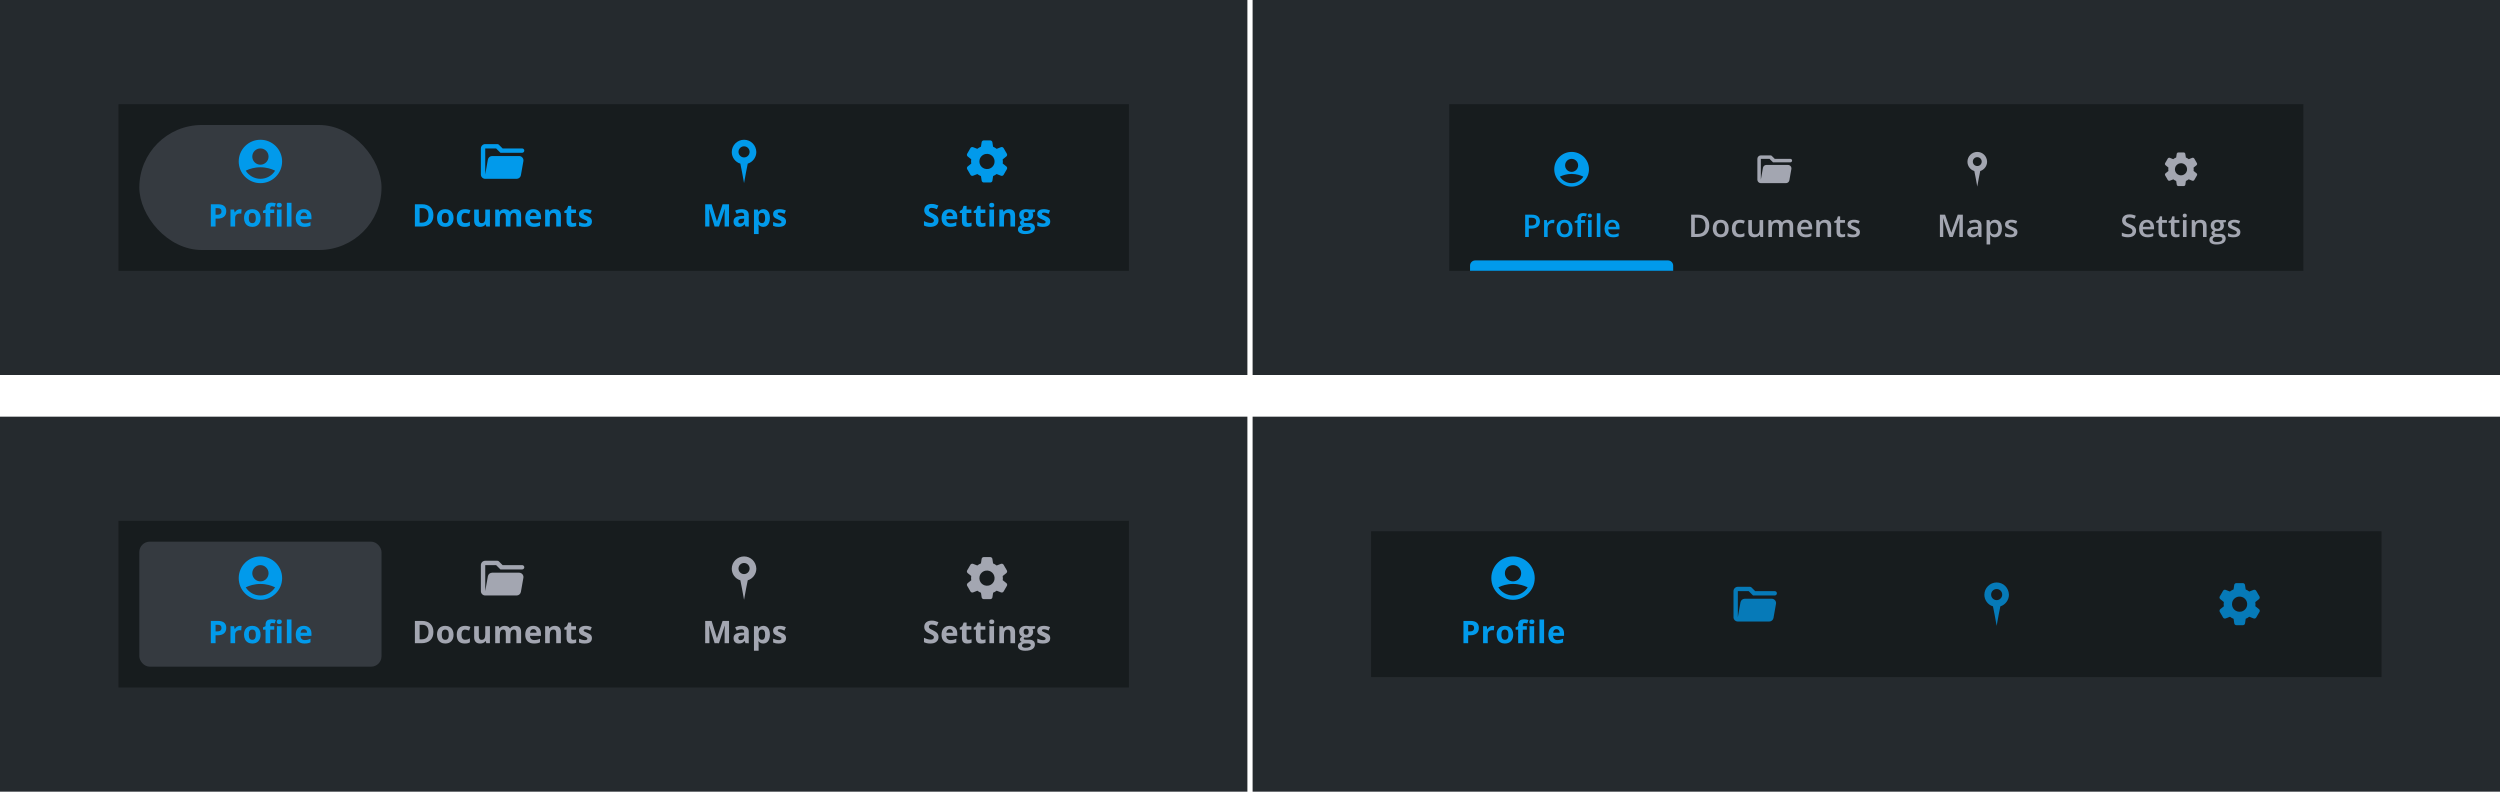 <svg fill="none" height="304" viewBox="0 0 960 304" width="960" xmlns="http://www.w3.org/2000/svg" xmlns:xlink="http://www.w3.org/1999/xlink"><clipPath id="a"><path d="m0 0h960v304h-960z"/></clipPath><clipPath id="b"><path d="m90 52h20v20h-20z"/></clipPath><clipPath id="c"><path d="m564.5 48h78v56h-78z"/></clipPath><clipPath id="d"><path d="m595.5 57h16v16h-16z"/></clipPath><clipPath id="e"><path d="m642.5 48h78v56h-78z"/></clipPath><clipPath id="f"><path d="m720.5 48h78v56h-78z"/></clipPath><clipPath id="g"><path d="m798.5 48h78v56h-78z"/></clipPath><clipPath id="h"><path d="m90 212h20v20h-20z"/></clipPath><clipPath id="i"><path d="m571 212h20v20h-20z"/></clipPath><g clip-path="url(#a)"><path d="m0 0h479v144h-479z" fill="#252a2e"/><path d="m0 0h388v64h-388z" fill="#171c1e" transform="translate(45.5 40)"/><rect fill="#353a40" height="48" rx="24" width="93" x="53.5" y="48"/><g clip-path="url(#b)"><path d="m100 53.666c-4.6 0-8.333 3.733-8.333 8.333s3.733 8.333 8.333 8.333c4.6 0 8.334-3.733 8.334-8.333s-3.734-8.333-8.334-8.333zm0 3.333c1.725 0 3.125 1.4 3.125 3.125s-1.4 3.125-3.125 3.125c-1.725 0-3.125-1.4-3.125-3.125s1.4-3.125 3.125-3.125zm0 11.667c-2.366 0-4.45-1.25-5.633-3.117.108-.058.225-.117.358-.175 1.017-.467 2.892-1.142 5.275-1.142 2.392 0 4.267.675 5.275 1.142.134.058.25.125.359.183-1.184 1.867-3.259 3.108-5.634 3.108z" fill="#019aeb"/></g><g fill="#019aeb"><path d="m82.779 82.465h.598c.558 0 .977-.109 1.254-.328.277-.223.416-.545.416-.967 0-.426-.117-.74-.352-.943-.231-.203-.594-.305-1.09-.305h-.826zm4.102-1.359c0 .922-.289 1.627-.867 2.115-.574.488-1.393.732-2.455.732h-.779v3.047h-1.816v-8.566h2.736c1.039 0 1.828.225 2.367.674.543.445.815 1.111.815 1.998zm5.283-.779c.242 0 .443.018.604.053l-.135 1.676c-.144-.039-.32-.059-.527-.059-.57 0-1.016.146-1.336.439-.316.293-.475.703-.475 1.23v3.334h-1.787v-6.551h1.353l.264 1.102h.088c.203-.367.477-.662.82-.885.348-.227.725-.34 1.131-.34zm3.367 3.387c0 .648.105 1.139.316 1.471.215.332.562.498 1.043.498.477 0 .818-.164 1.025-.492.211-.332.316-.824.316-1.477 0-.648-.105-1.135-.316-1.459-.211-.324-.557-.486-1.037-.486-.476 0-.82.162-1.031.486-.211.32-.316.807-.316 1.459zm4.529 0c0 1.066-.281 1.9-.844 2.502-.562.602-1.346.902-2.35.902-.629 0-1.184-.137-1.664-.41-.48-.277-.85-.674-1.107-1.189s-.387-1.117-.387-1.805c0-1.07.279-1.902.838-2.496.559-.594 1.344-.891 2.356-.891.629 0 1.184.137 1.664.41.48.274.85.666 1.107 1.178.258.512.387 1.111.387 1.799zm5.247-1.922h-1.546v5.209h-1.788v-5.209h-.984v-.861l.984-.48v-.48c0-.746.184-1.291.551-1.635.367-.344.955-.516 1.764-.516.617 0 1.166.092 1.646.275l-.457 1.312c-.359-.113-.691-.17-.996-.17-.254 0-.437.076-.551.229-.113.148-.169.34-.169.574v.41h1.546zm.95-3.035c0-.582.324-.873.972-.873.649 0 .973.291.973.873 0 .277-.082.494-.246.65-.16.152-.402.229-.727.229-.648 0-.972-.293-.972-.879zm1.863 8.244h-1.787v-6.551h1.787zm3.812 0h-1.787v-9.117h1.787zm4.744-5.402c-.379 0-.676.121-.891.363-.215.238-.338.578-.369 1.02h2.508c-.008-.441-.123-.781-.346-1.02-.223-.242-.523-.363-.902-.363zm.252 5.519c-1.055 0-1.879-.291-2.473-.873-.594-.582-.891-1.406-.891-2.473 0-1.098.274-1.945.821-2.543.551-.602 1.31-.902 2.279-.902.926 0 1.647.264 2.162.791.516.527.774 1.256.774 2.186v.867h-4.225c.02.508.17.904.451 1.19.281.285.676.428 1.184.428.394 0 .767-.041 1.119-.123.351-.082.719-.213 1.101-.393v1.383c-.312.156-.646.272-1.001.346-.356.078-.79.117-1.301.117z"/><path d="m190.5 57 1.667 1.667h8.333c.458 0 .833-.375.833-.833s-.375-.833-.833-.833h-7.5l-1.425-1.425c-.158-.158-.367-.242-.592-.242h-4.658c-.917 0-1.667.75-1.667 1.667v10c0 .917.75 1.667 1.667 1.667h12.058c.809 0 1.5-.583 1.642-1.375l.05-.292.908-5.125c.184-1.017-.608-1.958-1.641-1.958h-10.359c-.808 0-1.5.583-1.641 1.375l-1.009 5.708v-10z"/><path d="m166.425 82.635c0 1.41-.402 2.49-1.207 3.24-.8.75-1.959 1.125-3.474 1.125h-2.426v-8.566h2.689c1.399 0 2.485.369 3.258 1.107.774.738 1.16 1.77 1.16 3.094zm-1.886.047c0-1.84-.813-2.76-2.438-2.76h-.967v5.578h.78c1.75 0 2.625-.94 2.625-2.818zm5.095 1.031c0 .648.105 1.139.316 1.471.215.332.563.498 1.043.498.477 0 .819-.164 1.026-.492.211-.332.316-.824.316-1.477 0-.648-.105-1.135-.316-1.459s-.557-.486-1.037-.486c-.477 0-.821.162-1.032.486-.211.32-.316.807-.316 1.459zm4.529 0c0 1.066-.281 1.9-.843 2.502-.563.602-1.346.902-2.35.902-.629 0-1.184-.137-1.664-.41-.481-.277-.85-.674-1.108-1.189-.257-.516-.386-1.117-.386-1.805 0-1.07.279-1.902.838-2.496.558-.594 1.343-.891 2.355-.891.629 0 1.184.137 1.664.41.481.274.85.666 1.108 1.178.257.512.386 1.111.386 1.799zm4.287 3.404c-2.039 0-3.059-1.119-3.059-3.357 0-1.113.278-1.963.832-2.549.555-.59 1.35-.885 2.385-.885.758 0 1.438.148 2.039.445l-.527 1.383c-.281-.113-.543-.205-.785-.275-.242-.074-.485-.111-.727-.111-.929 0-1.394.66-1.394 1.98 0 1.281.465 1.922 1.394 1.922.344 0 .662-.045.955-.135.293-.094.586-.238.879-.434v1.529c-.289.184-.582.31-.879.381-.293.07-.664.105-1.113.105zm8.306-.117-.24-.838h-.094c-.191.305-.463.541-.814.709-.352.164-.752.246-1.201.246-.77 0-1.35-.205-1.741-.615-.39-.414-.586-1.008-.586-1.781v-4.271h1.788v3.826c0 .473.084.828.252 1.066.168.234.435.352.802.352.5 0 .862-.166 1.084-.498.223-.336.334-.891.334-1.664v-3.082h1.787v6.551zm9.262 0h-1.788v-3.826c0-.473-.08-.826-.24-1.06-.156-.238-.404-.357-.744-.357-.457 0-.789.168-.996.504-.207.336-.311.889-.311 1.658v3.082h-1.787v-6.551h1.366l.24.838h.099c.176-.301.43-.535.762-.703.332-.172.713-.258 1.143-.258.98 0 1.644.32 1.992.961h.158c.176-.305.434-.541.774-.709.343-.168.73-.252 1.16-.252.742 0 1.302.191 1.681.574.383.379.575.988.575 1.828v4.271h-1.793v-3.826c0-.473-.08-.826-.241-1.06-.156-.238-.404-.357-.744-.357-.437 0-.765.156-.984.469-.215.312-.322.809-.322 1.488zm8.786-5.402c-.379 0-.675.121-.89.363-.215.238-.338.578-.369 1.02h2.507c-.007-.441-.123-.781-.345-1.02-.223-.242-.524-.363-.903-.363zm.252 5.519c-1.054 0-1.879-.291-2.472-.873-.594-.582-.891-1.406-.891-2.473 0-1.098.273-1.945.82-2.543.551-.602 1.311-.902 2.28-.902.925 0 1.646.264 2.162.791.515.527.773 1.256.773 2.186v.867h-4.224c.019.508.169.904.451 1.19.281.285.675.428 1.183.428.395 0 .768-.041 1.119-.123.352-.082.719-.213 1.102-.393v1.383c-.313.156-.646.272-1.002.346-.355.078-.789.117-1.301.117zm10.322-.117h-1.787v-3.826c0-.473-.084-.826-.252-1.06-.168-.238-.435-.357-.803-.357-.5 0-.861.168-1.084.504-.222.332-.334.885-.334 1.658v3.082h-1.787v-6.551h1.365l.241.838h.099c.2-.316.473-.555.821-.715.351-.164.75-.246 1.195-.246.762 0 1.34.207 1.734.621.395.41.592 1.004.592 1.781zm4.75-1.307c.312 0 .687-.068 1.125-.205v1.33c-.446.199-.992.299-1.641.299-.715 0-1.236-.18-1.564-.539-.325-.363-.487-.906-.487-1.629v-3.158h-.855v-.756l.984-.598.516-1.383h1.142v1.395h1.834v1.342h-1.834v3.158c0 .254.071.441.211.562.145.121.334.182.569.182zm7.175-.639c0 .672-.234 1.184-.703 1.535-.465.352-1.162.527-2.092.527-.476 0-.883-.033-1.219-.1-.335-.062-.65-.156-.943-.281v-1.476c.332.156.705.287 1.119.393.418.105.785.158 1.102.158.648 0 .972-.188.972-.562 0-.141-.043-.254-.128-.34-.086-.09-.235-.189-.446-.299-.211-.113-.492-.244-.844-.393-.503-.211-.875-.406-1.113-.586-.234-.18-.406-.385-.515-.615-.106-.234-.159-.521-.159-.861 0-.582.225-1.031.674-1.348.453-.32 1.094-.48 1.922-.48.789 0 1.557.172 2.303.516l-.539 1.289c-.328-.141-.635-.256-.92-.346-.285-.09-.576-.135-.873-.135-.528 0-.791.143-.791.428 0 .16.084.299.252.416.172.117.545.291 1.119.521.512.207.887.4 1.125.58s.414.387.527.621.17.514.17.838z"/><path clip-rule="evenodd" d="m281 58.382c0-2.584 2.132-4.716 4.716-4.716s4.651 2.067 4.716 4.716c0 2.067-1.422 3.876-3.295 4.457l-.646 3.23-.775 4.264-.775-4.264-.646-3.23c-1.938-.581-3.295-2.39-3.295-4.457zm6.848-.065c0 1.177-.955 2.132-2.132 2.132-1.178 0-2.132-.955-2.132-2.132 0-1.177.954-2.132 2.132-2.132 1.177 0 2.132.954 2.132 2.132z" fill-rule="evenodd"/><path d="m274.414 87-2.063-6.721h-.053c.075 1.367.112 2.279.112 2.736v3.984h-1.623v-8.566h2.472l2.028 6.551h.035l2.15-6.551h2.473v8.566h-1.693v-4.055c0-.191.002-.412.005-.662.008-.25.036-.914.082-1.992h-.052l-2.209 6.709zm11.863 0-.346-.891h-.047c-.301.379-.611.643-.932.791-.316.144-.73.217-1.242.217-.629 0-1.125-.18-1.488-.539-.36-.359-.539-.871-.539-1.535 0-.695.242-1.207.726-1.535.489-.332 1.223-.516 2.203-.551l1.137-.035v-.287c0-.664-.34-.996-1.019-.996-.524 0-1.139.158-1.846.475l-.592-1.207c.754-.395 1.59-.592 2.508-.592.879 0 1.553.191 2.021.574.469.383.704.965.704 1.746v4.365zm-.528-3.035-.691.024c-.52.016-.906.109-1.16.281-.254.172-.381.434-.381.785 0 .504.289.756.867.756.414 0 .744-.119.99-.357.25-.238.375-.555.375-.949zm7.369 3.152c-.77 0-1.373-.279-1.811-.838h-.093c.062.547.093.863.093.949v2.654h-1.787v-9.434h1.453l.252.85h.082c.418-.648 1.038-.973 1.858-.973.773 0 1.379.299 1.816.896.438.598.656 1.428.656 2.49 0 .699-.103 1.307-.31 1.822-.203.516-.494.908-.873 1.178s-.824.404-1.336.404zm-.527-5.361c-.442 0-.764.137-.967.41-.203.27-.309.717-.317 1.342v.193c0 .703.104 1.207.311 1.512.211.305.543.457.996.457.801 0 1.201-.66 1.201-1.98 0-.645-.099-1.127-.299-1.447-.195-.324-.504-.486-.925-.486zm9.243 3.299c0 .672-.234 1.184-.703 1.535-.465.352-1.162.527-2.092.527-.476 0-.882-.033-1.218-.1-.336-.062-.651-.156-.944-.281v-1.476c.332.156.705.287 1.119.393.418.105.786.158 1.102.158.648 0 .973-.188.973-.562 0-.141-.043-.254-.129-.34-.086-.09-.235-.189-.446-.299-.21-.113-.492-.244-.843-.393-.504-.211-.875-.406-1.114-.586-.234-.18-.406-.385-.515-.615-.106-.234-.158-.521-.158-.861 0-.582.224-1.031.673-1.348.454-.32 1.094-.48 1.922-.48.789 0 1.557.172 2.303.516l-.539 1.289c-.328-.141-.635-.256-.92-.346-.285-.09-.576-.135-.873-.135-.527 0-.791.143-.791.428 0 .16.084.299.252.416.172.117.545.291 1.119.521.512.207.887.4 1.125.58s.414.387.527.621c.114.234.17.514.17.838z"/><path d="m385.092 61.983c0-.267-.025-.525-.059-.783l1.392-1.117c.325-.258.408-.717.2-1.067l-.625-1.067-.617-1.075c-.208-.358-.641-.508-1.025-.358l-1.641.642c-.417-.325-.884-.6-1.375-.808l-.267-1.725c-.058-.408-.417-.708-.825-.708h-1.242-1.241c-.417 0-.767.3-.825.708l-.259 1.708c-.508.208-.983.483-1.408.817l-1.608-.633c-.384-.15-.825 0-1.025.358l-.617 1.075-.625 1.067c-.208.358-.125.808.2 1.067l1.35 1.083c-.033.267-.058.542-.058.817s.025.567.066.842l-1.35 1.083c-.325.258-.408.717-.2 1.067l.625 1.067.617 1.075c.208.358.642.508 1.025.358l1.633-.642c.425.317.884.592 1.384.792l.266 1.742c.059.408.417.708.825.708h1.242 1.242c.416 0 .766-.3.825-.708l.266-1.758c.484-.2.934-.475 1.35-.783l1.667.65c.383.15.825 0 1.025-.358l.617-1.075.625-1.067c.208-.358.125-.808-.2-1.067l-1.392-1.117c.033-.267.058-.533.058-.808zm-5.517 2.883c-2.058.392-3.825-1.375-3.433-3.433.216-1.142 1.15-2.075 2.291-2.292 2.059-.392 3.825 1.375 3.434 3.433-.217 1.142-1.15 2.075-2.292 2.292z"/><path d="m360.393 84.621c0 .773-.279 1.383-.838 1.828-.555.445-1.328.668-2.32.668-.914 0-1.723-.172-2.426-.516v-1.688c.578.258 1.066.439 1.465.545.402.105.769.158 1.101.158.399 0 .704-.076.914-.229.215-.152.323-.379.323-.68 0-.168-.047-.316-.141-.445-.094-.133-.232-.26-.416-.381-.18-.121-.549-.314-1.107-.58-.524-.246-.916-.482-1.178-.709-.262-.227-.471-.49-.627-.791-.156-.301-.234-.652-.234-1.055 0-.758.255-1.353.767-1.787.516-.434 1.227-.65 2.133-.65.445 0 .869.053 1.271.158.407.105.831.254 1.272.445l-.586 1.412c-.457-.188-.836-.318-1.137-.393-.297-.074-.59-.111-.879-.111-.343 0-.607.08-.791.24-.183.16-.275.369-.275.627 0 .16.037.301.111.422.075.117.192.233.352.346.164.109.549.309 1.154.598.801.383 1.35.768 1.647 1.154.297.383.445.854.445 1.412zm4.275-3.023c-.379 0-.676.121-.891.363-.214.238-.338.578-.369 1.02h2.508c-.008-.441-.123-.781-.346-1.02-.222-.242-.523-.363-.902-.363zm.252 5.519c-1.055 0-1.879-.291-2.473-.873-.593-.582-.89-1.406-.89-2.473 0-1.098.273-1.945.82-2.543.551-.602 1.311-.902 2.279-.902.926 0 1.647.264 2.162.791.516.527.774 1.256.774 2.186v.867h-4.225c.02.508.17.904.451 1.19.282.285.676.428 1.184.428.394 0 .768-.041 1.119-.123.352-.082.719-.213 1.102-.393v1.383c-.313.156-.647.272-1.002.346-.356.078-.789.117-1.301.117zm7.035-1.424c.312 0 .687-.068 1.125-.205v1.33c-.446.199-.992.299-1.641.299-.715 0-1.236-.18-1.564-.539-.325-.363-.487-.906-.487-1.629v-3.158h-.855v-.756l.984-.598.516-1.383h1.142v1.395h1.834v1.342h-1.834v3.158c0 .254.071.441.211.562.145.121.334.182.569.182zm5.365 0c.312 0 .687-.068 1.125-.205v1.33c-.446.199-.993.299-1.641.299-.715 0-1.236-.18-1.565-.539-.324-.363-.486-.906-.486-1.629v-3.158h-.855v-.756l.984-.598.516-1.383h1.142v1.395h1.834v1.342h-1.834v3.158c0 .254.071.441.211.562.145.121.334.182.569.182zm2.528-6.938c0-.582.325-.873.973-.873.649 0 .973.291.973.873 0 .277-.082.494-.246.65-.16.152-.403.229-.727.229-.648 0-.973-.293-.973-.879zm1.864 8.244h-1.787v-6.551h1.787zm8.077 0h-1.787v-3.826c0-.473-.084-.826-.252-1.06-.168-.238-.435-.357-.802-.357-.5 0-.862.168-1.084.504-.223.332-.334.885-.334 1.658v3.082h-1.787v-6.551h1.365l.24.838h.1c.199-.316.472-.555.82-.715.352-.164.75-.246 1.195-.246.762 0 1.34.207 1.735.621.394.41.591 1.004.591 1.781zm7.691-6.551v.908l-1.025.264c.188.293.281.621.281.984 0 .703-.246 1.252-.738 1.647-.488.391-1.168.586-2.039.586l-.322-.018-.264-.029c-.184.141-.275.297-.275.469 0 .258.328.387.984.387h1.113c.719 0 1.266.154 1.641.463.379.309.568.762.568 1.359 0 .766-.32 1.359-.961 1.781-.636.422-1.552.633-2.748.633-.914 0-1.613-.16-2.097-.48-.481-.316-.721-.762-.721-1.336 0-.395.123-.725.369-.99.246-.266.608-.455 1.084-.568-.184-.078-.344-.205-.48-.381-.137-.18-.205-.369-.205-.568 0-.25.072-.457.216-.621.145-.168.354-.332.627-.492-.343-.148-.617-.387-.82-.715-.199-.328-.299-.715-.299-1.16 0-.715.233-1.268.697-1.658.465-.391 1.129-.586 1.993-.586.183 0 .4.018.65.053.254.031.416.055.486.07zm-5.056 7.477c0 .246.117.439.351.58.239.141.571.211.996.211.641 0 1.143-.088 1.506-.264.364-.176.545-.416.545-.721 0-.246-.107-.416-.322-.51-.215-.094-.547-.141-.996-.141h-.926c-.328 0-.603.076-.826.229-.219.156-.328.361-.328.615zm.65-5.332c0 .355.08.637.24.844.165.207.413.31.745.31.336 0 .582-.103.738-.31s.234-.488.234-.844c0-.789-.324-1.184-.972-1.184-.657 0-.985.395-.985 1.184zm10.211 2.461c0 .672-.235 1.184-.703 1.535-.465.352-1.162.527-2.092.527-.477 0-.883-.033-1.219-.1-.336-.062-.65-.156-.943-.281v-1.476c.332.156.705.287 1.119.393.418.105.785.158 1.101.158.649 0 .973-.188.973-.562 0-.141-.043-.254-.129-.34-.086-.09-.234-.189-.445-.299-.211-.113-.492-.244-.844-.393-.504-.211-.875-.406-1.113-.586-.235-.18-.406-.385-.516-.615-.105-.234-.158-.521-.158-.861 0-.582.225-1.031.674-1.348.453-.32 1.094-.48 1.922-.48.789 0 1.556.172 2.302.516l-.539 1.289c-.328-.141-.634-.256-.92-.346-.285-.09-.576-.135-.873-.135-.527 0-.791.143-.791.428 0 .16.084.299.252.416.172.117.545.291 1.12.521.511.207.886.4 1.125.58.238.18.414.387.527.621s.17.514.17.838z"/></g><path d="m0 0h479v144h-479z" fill="#252a2e" transform="translate(481)"/><path d="m0 0h328v64h-328z" fill="#171c1e" transform="translate(556.5 40)"/><g clip-path="url(#c)"><g clip-path="url(#d)"><path d="m603.5 58.334c-3.68 0-6.667 2.987-6.667 6.667s2.987 6.667 6.667 6.667 6.666-2.987 6.666-6.667-2.986-6.667-6.666-6.667zm0 2.667c1.38 0 2.5 1.12 2.5 2.5s-1.12 2.5-2.5 2.5-2.5-1.12-2.5-2.5 1.12-2.5 2.5-2.5zm0 9.333c-1.894 0-3.56-1-4.507-2.493.087-.047.18-.093.287-.14.813-.373 2.313-.913 4.22-.913 1.913 0 3.413.54 4.22.913.106.047.2.1.286.147-.946 1.493-2.606 2.487-4.506 2.487z" fill="#019aeb"/></g><g fill="#019aeb"><path d="m588.15 82.434c1.106 0 1.912.227 2.42.68s.762 1.088.762 1.904c0 .371-.059.725-.176 1.06-.113.332-.301.627-.562.885-.262.254-.608.455-1.037.604-.426.148-.952.223-1.577.223h-.914v3.211h-1.406v-8.566zm-.093 1.166h-.991v3.018h.768c.441 0 .816-.051 1.125-.152.308-.105.543-.271.703-.498s.24-.525.24-.896c0-.496-.15-.865-.451-1.107-.297-.242-.762-.363-1.394-.363zm8.15.791c.11 0 .229.006.358.018s.24.027.334.047l-.129 1.289c-.082-.023-.184-.041-.305-.053-.117-.012-.222-.018-.316-.018-.246 0-.481.041-.703.123-.223.078-.42.199-.592.363-.172.16-.307.361-.404.604-.098.242-.147.523-.147.844v3.393h-1.383v-6.486h1.078l.188 1.143h.064c.129-.23.289-.441.481-.633.191-.191.41-.344.656-.457.25-.117.524-.176.82-.176zm7.653 3.352c0 .539-.07 1.018-.211 1.435-.14.418-.345.771-.615 1.061-.27.285-.594.504-.973.656-.379.148-.806.223-1.283.223-.445 0-.853-.074-1.224-.223-.372-.152-.694-.371-.967-.656-.27-.289-.479-.643-.627-1.061-.149-.418-.223-.896-.223-1.435 0-.715.123-1.32.369-1.816.25-.5.606-.881 1.067-1.143s1.009-.393 1.646-.393c.598 0 1.125.131 1.582.393s.815.643 1.072 1.143c.258.5.387 1.105.387 1.816zm-4.705 0c0 .473.057.877.17 1.213.117.336.297.594.539.773.242.176.555.264.938.264.382 0 .695-.088.937-.264.242-.18.42-.438.533-.773.114-.336.17-.74.17-1.213 0-.473-.056-.873-.17-1.201-.113-.332-.291-.584-.533-.756-.242-.176-.557-.264-.943-.264-.571 0-.987.191-1.248.574-.262.383-.393.932-.393 1.647zm9.545-2.18h-1.576v5.438h-1.377v-5.438h-1.06v-.662l1.06-.404v-.451c0-.551.086-.988.258-1.312.176-.324.426-.557.75-.697.328-.145.719-.217 1.172-.217.297 0 .568.025.814.076.247.047.454.102.622.164l-.358 1.043c-.133-.043-.281-.082-.445-.117-.164-.039-.34-.059-.528-.059-.312 0-.543.098-.691.293-.144.195-.217.48-.217.855v.44h1.576zm2.479-1.049v6.486h-1.377v-6.486zm-.68-2.484c.211 0 .393.057.545.17.156.113.235.309.235.586 0 .273-.079.469-.235.586-.152.113-.334.17-.545.17-.219 0-.404-.057-.556-.17-.149-.117-.223-.312-.223-.586 0-.277.074-.473.223-.586.152-.113.337-.17.556-.17zm4.049 8.971h-1.382v-9.117h1.382zm4.571-6.609c.578 0 1.074.119 1.489.357.414.238.732.576.955 1.014.222.438.334.961.334 1.57v.738h-4.331c.016.629.184 1.113.504 1.453.325.34.778.51 1.36.51.414 0 .785-.039 1.113-.117.332-.082.674-.201 1.025-.357v1.119c-.324.152-.654.264-.99.334s-.738.105-1.207.105c-.637 0-1.197-.123-1.681-.369-.481-.25-.858-.621-1.131-1.113-.27-.492-.405-1.104-.405-1.834 0-.727.123-1.344.37-1.852.246-.508.591-.894 1.037-1.16.445-.266.964-.399 1.558-.399zm0 1.037c-.433 0-.785.141-1.054.422-.266.281-.422.693-.469 1.236h2.953c-.004-.324-.059-.611-.164-.861-.102-.25-.258-.445-.469-.586-.207-.141-.473-.211-.797-.211z"/><path d="m564.5 102c0-1.105.895-2 2-2h74c1.105 0 2 .895 2 2v2h-78z"/></g></g><g clip-path="url(#e)" fill="#a3a6b1"><path d="m679.5 61 1.334 1.333h6.666c.367 0 .667-.3.667-.667s-.3-.667-.667-.667h-6l-1.14-1.14c-.126-.127-.293-.193-.473-.193h-3.727c-.733 0-1.333.6-1.333 1.333v8c0 .733.6 1.333 1.333 1.333h9.647c.647 0 1.2-.467 1.313-1.1l.04-.233.727-4.1c.147-.813-.487-1.567-1.313-1.567h-8.287c-.647 0-1.2.467-1.313 1.1l-.807 4.567v-8z"/><path d="m656.356 86.635c0 .965-.18 1.771-.539 2.42-.36.644-.881 1.131-1.565 1.459-.683.324-1.508.486-2.472.486h-2.379v-8.566h2.636c.887 0 1.653.16 2.297.48.645.316 1.143.787 1.494 1.412.352.621.528 1.391.528 2.309zm-1.465.041c0-.703-.111-1.281-.334-1.734-.219-.453-.543-.789-.973-1.008-.426-.223-.951-.334-1.576-.334h-1.201v6.223h.996c1.035 0 1.809-.264 2.32-.791.512-.527.768-1.312.768-2.355zm8.93 1.066c0 .539-.07 1.018-.211 1.435-.141.418-.346.771-.615 1.061-.27.285-.594.504-.973.656-.379.148-.806.223-1.283.223-.445 0-.854-.074-1.225-.223-.371-.152-.693-.371-.966-.656-.27-.289-.479-.643-.627-1.061-.149-.418-.223-.896-.223-1.435 0-.715.123-1.32.369-1.816.25-.5.606-.881 1.067-1.143.46-.262 1.009-.393 1.646-.393.598 0 1.125.131 1.582.393s.814.643 1.072 1.143.387 1.105.387 1.816zm-4.705 0c0 .473.057.877.17 1.213.117.336.297.594.539.773.242.176.555.264.937.264.383 0 .696-.088.938-.264.242-.18.42-.438.533-.773.113-.336.17-.74.17-1.213 0-.473-.057-.873-.17-1.201-.113-.332-.291-.584-.533-.756-.242-.176-.557-.264-.943-.264-.571 0-.987.191-1.248.574-.262.383-.393.932-.393 1.647zm8.918 3.375c-.613 0-1.144-.119-1.593-.357-.45-.238-.795-.604-1.038-1.096-.242-.492-.363-1.117-.363-1.875 0-.789.133-1.434.399-1.934.265-.5.632-.869 1.101-1.107.473-.238 1.014-.357 1.623-.357.387 0 .737.039 1.049.117.316.074.584.166.803.275l-.41 1.102c-.239-.098-.483-.18-.733-.246s-.49-.1-.72-.1c-.379 0-.696.084-.95.252-.25.168-.437.418-.562.75-.121.332-.182.744-.182 1.236 0 .477.063.879.188 1.207.125.324.31.57.556.738.246.164.549.246.908.246.356 0 .674-.043.956-.129.281-.086.546-.197.796-.334v1.195c-.246.141-.509.244-.791.31-.281.07-.627.105-1.037.105zm9.024-6.604v6.486h-1.084l-.187-.873h-.076c-.137.223-.311.408-.522.557-.211.144-.445.252-.703.322-.258.074-.529.111-.815.111-.488 0-.906-.082-1.253-.246-.344-.168-.608-.426-.791-.773-.184-.348-.276-.797-.276-1.348v-4.236h1.383v3.978c0 .504.102.881.305 1.131.207.25.527.375.961.375.418 0 .75-.086.996-.258.246-.172.42-.426.521-.762.106-.336.158-.748.158-1.236v-3.228zm9.323-.123c.726 0 1.273.188 1.64.562.372.375.557.977.557 1.805v4.242h-1.377v-3.996c0-.492-.096-.863-.287-1.113s-.482-.375-.873-.375c-.547 0-.941.176-1.184.527-.238.348-.357.854-.357 1.518v3.439h-1.377v-3.996c0-.328-.043-.602-.129-.82-.082-.223-.209-.389-.381-.498-.172-.113-.388-.17-.65-.17-.379 0-.682.086-.908.258-.223.172-.383.426-.481.762-.097.332-.146.74-.146 1.225v3.24h-1.377v-6.486h1.072l.193.873h.077c.132-.227.296-.412.492-.557.199-.148.42-.258.662-.328.242-.074.494-.111.756-.111.484 0 .892.086 1.224.258.332.168.58.426.744.773h.106c.203-.352.486-.611.85-.779.363-.168.748-.252 1.154-.252zm6.721 0c.578 0 1.074.119 1.488.357.414.238.733.576.955 1.014.223.438.334.961.334 1.57v.738h-4.33c.016.629.184 1.113.504 1.453.324.34.778.51 1.36.51.414 0 .785-.039 1.113-.117.332-.082.674-.201 1.025-.357v1.119c-.324.152-.654.264-.99.334s-.738.105-1.207.105c-.637 0-1.197-.123-1.682-.369-.48-.25-.857-.621-1.131-1.113-.269-.492-.404-1.104-.404-1.834 0-.727.123-1.344.369-1.852s.592-.894 1.037-1.16c.446-.266.965-.399 1.559-.399zm0 1.037c-.434 0-.785.141-1.055.422-.265.281-.422.693-.468 1.236h2.953c-.004-.324-.059-.611-.164-.861-.102-.25-.258-.445-.469-.586-.207-.141-.473-.211-.797-.211zm7.729-1.037c.73 0 1.299.19 1.705.568.41.375.615.979.615 1.81v4.231h-1.377v-3.973c0-.504-.103-.881-.31-1.131-.207-.254-.528-.381-.961-.381-.629 0-1.067.193-1.313.58-.242.387-.363.947-.363 1.682v3.223h-1.377v-6.486h1.072l.194.879h.076c.14-.227.314-.412.521-.557.211-.148.446-.26.703-.334.262-.074.534-.111.815-.111zm6.68 5.613c.18 0 .357-.016.533-.047.176-.035.336-.076.481-.123v1.043c-.153.066-.35.123-.592.17s-.494.07-.756.07c-.367 0-.697-.061-.99-.182-.293-.125-.526-.338-.697-.639-.172-.301-.258-.717-.258-1.248v-3.486h-.885v-.615l.949-.486.451-1.389h.868v1.441h1.857v1.049h-1.857v3.469c0 .328.082.572.246.733.164.16.381.24.65.24zm6.709-.856c0 .426-.103.785-.31 1.078-.207.293-.51.516-.908.668-.395.148-.879.223-1.453.223-.454 0-.844-.033-1.172-.1-.325-.062-.631-.16-.92-.293v-1.189c.308.144.654.27 1.037.375.387.105.752.158 1.096.158.453 0 .779-.07.978-.211.199-.144.299-.336.299-.574 0-.141-.041-.266-.123-.375-.078-.113-.227-.229-.445-.346-.215-.121-.532-.266-.95-.434-.41-.164-.756-.328-1.037-.492-.281-.164-.494-.361-.638-.592-.145-.234-.217-.533-.217-.896 0-.574.226-1.01.679-1.307.457-.301 1.061-.451 1.811-.451.398 0 .773.041 1.125.123.355.078.703.193 1.043.346l-.434 1.037c-.293-.129-.588-.234-.884-.316-.293-.086-.592-.129-.897-.129-.355 0-.627.055-.814.164-.184.109-.276.266-.276.469 0 .152.045.281.135.387s.244.211.463.316c.223.105.531.236.926.393.386.148.72.305 1.002.469.285.16.504.357.656.592.152.234.228.537.228.908z"/></g><g clip-path="url(#f)" fill="#a3a6b1"><path clip-rule="evenodd" d="m755.5 62.106c0-2.067 1.705-3.773 3.773-3.773 2.067 0 3.721 1.654 3.772 3.773 0 1.654-1.137 3.101-2.635 3.566l-.517 2.584-.62 3.411-.621-3.411-.516-2.584c-1.551-.465-2.636-1.912-2.636-3.566zm5.478-.052c0 .942-.764 1.705-1.705 1.705-.942 0-1.706-.764-1.706-1.705 0-.942.764-1.706 1.706-1.706.941 0 1.705.764 1.705 1.706z" fill-rule="evenodd"/><path d="m748.621 91-2.466-7.154h-.053c.012.16.025.379.041.656.016.277.029.574.041.891s.018.619.018.908v4.699h-1.278v-8.566h1.975l2.373 6.838h.035l2.455-6.838h1.969v8.566h-1.342v-4.769c0-.262.004-.545.012-.85.011-.305.023-.594.035-.867.016-.274.027-.492.035-.656h-.047l-2.56 7.143zm9.786-6.609c.82 0 1.439.182 1.857.545.422.363.633.93.633 1.699v4.365h-.978l-.264-.92h-.047c-.183.234-.373.428-.568.58-.195.152-.422.266-.68.34-.254.078-.564.117-.932.117-.386 0-.732-.07-1.037-.211-.304-.144-.545-.363-.72-.656-.176-.293-.264-.664-.264-1.113 0-.668.248-1.17.744-1.506.5-.336 1.254-.521 2.262-.557l1.125-.041v-.34c0-.449-.106-.77-.317-.961-.207-.191-.5-.287-.878-.287-.325 0-.639.047-.944.141-.304.094-.601.209-.89.346l-.446-.973c.317-.168.676-.305 1.078-.41.407-.105.829-.158 1.266-.158zm1.125 3.51-.838.029c-.687.023-1.17.141-1.447.351-.277.211-.416.5-.416.867 0 .32.096.555.287.703.191.144.443.217.756.217.476 0 .871-.135 1.183-.404.317-.274.475-.674.475-1.201zm6.639-3.51c.77 0 1.387.281 1.852.844.468.562.703 1.398.703 2.508 0 .734-.11 1.353-.328 1.857-.215.5-.518.879-.909 1.137-.386.254-.837.381-1.353.381-.328 0-.613-.043-.856-.129-.242-.086-.449-.197-.621-.334-.171-.141-.316-.293-.433-.457h-.082c.019.156.037.33.052.521.02.187.03.359.03.516v2.643h-1.383v-9.363h1.125l.193.896h.065c.121-.184.267-.354.439-.51.176-.156.387-.279.633-.369.25-.094.541-.141.873-.141zm-.369 1.125c-.379 0-.684.076-.914.229-.227.148-.393.373-.498.674-.102.301-.156.678-.164 1.131v.193c0 .48.049.889.146 1.225.102.332.268.586.498.762.235.172.551.258.95.258.335 0 .613-.092.832-.275.222-.184.388-.445.498-.785.109-.34.164-.74.164-1.201 0-.699-.125-1.242-.375-1.629-.246-.387-.625-.58-1.137-.58zm8.895 3.633c0 .426-.104.785-.311 1.078-.207.293-.509.516-.908.668-.394.148-.879.223-1.453.223-.453 0-.844-.033-1.172-.1-.324-.062-.631-.16-.92-.293v-1.189c.309.144.655.27 1.037.375.387.105.752.158 1.096.158.453 0 .779-.07.979-.211.199-.144.298-.336.298-.574 0-.141-.041-.266-.123-.375-.078-.113-.226-.229-.445-.346-.215-.121-.531-.266-.949-.434-.41-.164-.756-.328-1.037-.492-.282-.164-.494-.361-.639-.592-.144-.234-.217-.533-.217-.896 0-.574.227-1.01.68-1.307.457-.301 1.06-.451 1.81-.451.399 0 .774.041 1.125.123.356.078.704.193 1.043.346l-.433 1.037c-.293-.129-.588-.234-.885-.316-.293-.086-.592-.129-.896-.129-.356 0-.627.055-.815.164-.183.109-.275.266-.275.469 0 .152.045.281.135.387.089.105.244.211.462.316.223.105.532.236.926.393.387.148.721.305 1.002.469.285.16.504.357.656.592.153.234.229.537.229.908z"/></g><g clip-path="url(#g)" fill="#a3a6b1"><path d="m842.374 64.987c0-.213-.02-.42-.047-.627l1.113-.893c.26-.207.327-.573.16-.853l-.5-.853-.493-.86c-.167-.287-.513-.407-.82-.287l-1.313.513c-.334-.26-.707-.48-1.1-.647l-.214-1.38c-.046-.327-.333-.567-.66-.567h-.993-.993c-.334 0-.614.24-.66.567l-.207 1.367c-.407.167-.787.387-1.127.653l-1.286-.507c-.307-.12-.66 0-.82.287l-.494.86-.5.853c-.166.287-.1.647.16.853l1.08.867c-.026.213-.046.433-.046.653s.02.453.053.673l-1.08.867c-.26.207-.327.573-.16.853l.5.853.493.86c.167.287.514.407.82.287l1.307-.513c.34.253.707.473 1.107.633l.213 1.393c.047.327.333.567.66.567h.993.994c.333 0 .613-.24.66-.567l.213-1.407c.387-.16.747-.38 1.08-.627l1.333.52c.307.12.66 0 .82-.287l.494-.86.5-.853c.166-.287.1-.647-.16-.853l-1.114-.893c.027-.213.047-.427.047-.647zm-4.414 2.307c-1.646.313-3.06-1.1-2.746-2.747.173-.913.92-1.66 1.833-1.833 1.647-.313 3.06 1.1 2.747 2.747-.174.913-.92 1.66-1.834 1.833z"/><path d="m820.263 88.668c0 .508-.125.945-.375 1.312-.246.367-.601.648-1.066.844-.461.195-1.012.293-1.653.293-.312 0-.611-.018-.896-.053-.285-.035-.555-.086-.809-.152-.25-.07-.478-.154-.685-.252v-1.324c.347.152.736.291 1.166.416.43.121.867.182 1.312.182.364 0 .664-.047.903-.141.242-.098.422-.234.539-.41.117-.18.176-.389.176-.627 0-.254-.069-.469-.206-.645-.136-.176-.343-.336-.621-.48-.273-.148-.617-.307-1.031-.475-.281-.113-.551-.242-.809-.387-.253-.144-.48-.314-.679-.51s-.358-.426-.475-.691c-.113-.27-.17-.586-.17-.949 0-.484.116-.898.346-1.242.234-.344.562-.608.984-.791.426-.184.922-.275 1.489-.275.449 0 .871.047 1.265.141.399.094.789.227 1.172.398l-.445 1.131c-.352-.145-.694-.26-1.026-.346-.328-.086-.664-.129-1.007-.129-.297 0-.549.045-.756.135-.207.09-.365.217-.475.381-.105.16-.158.351-.158.574 0 .25.06.461.182.633.125.168.316.322.574.463.262.141.597.297 1.008.469.472.195.873.4 1.201.615.332.215.586.473.762.773.175.297.263.67.263 1.119zm4.114-4.277c.578 0 1.074.119 1.488.357.414.238.733.576.955 1.014.223.438.334.961.334 1.57v.738h-4.33c.016.629.184 1.113.504 1.453.324.34.777.51 1.359.51.414 0 .786-.039 1.114-.117.332-.082.674-.201 1.025-.357v1.119c-.324.152-.654.264-.99.334s-.738.105-1.207.105c-.637 0-1.197-.123-1.682-.369-.48-.25-.857-.621-1.131-1.113-.269-.492-.404-1.104-.404-1.834 0-.727.123-1.344.369-1.852s.592-.894 1.037-1.16c.446-.266.965-.399 1.559-.399zm0 1.037c-.434 0-.785.141-1.055.422-.265.281-.422.693-.469 1.236h2.954c-.004-.324-.059-.611-.164-.861-.102-.25-.258-.445-.469-.586-.207-.141-.473-.211-.797-.211zm6.762 4.576c.18 0 .357-.016.533-.047.176-.035.336-.076.481-.123v1.043c-.153.066-.35.123-.592.17s-.494.07-.756.07c-.367 0-.697-.061-.99-.182-.293-.125-.526-.338-.697-.639-.172-.301-.258-.717-.258-1.248v-3.486h-.885v-.615l.949-.486.451-1.389h.868v1.441h1.857v1.049h-1.857v3.469c0 .328.082.572.246.733.164.16.38.24.65.24zm4.764 0c.18 0 .358-.016.533-.047.176-.035.336-.076.481-.123v1.043c-.153.066-.35.123-.592.17s-.494.07-.756.07c-.367 0-.697-.061-.99-.182-.293-.125-.525-.338-.697-.639s-.258-.717-.258-1.248v-3.486h-.885v-.615l.949-.486.451-1.389h.868v1.441h1.857v1.049h-1.857v3.469c0 .328.082.572.246.733.164.16.381.24.65.24zm3.727-5.49v6.486h-1.377v-6.486zm-.68-2.484c.211 0 .393.057.545.17.157.113.235.309.235.586 0 .273-.078.469-.235.586-.152.113-.334.17-.545.17-.218 0-.404-.057-.556-.17-.149-.117-.223-.312-.223-.586 0-.277.074-.473.223-.586.152-.113.338-.17.556-.17zm6.054 2.361c.73 0 1.298.19 1.705.568.41.375.615.979.615 1.81v4.231h-1.377v-3.973c0-.504-.104-.881-.311-1.131-.207-.254-.527-.381-.961-.381-.628 0-1.066.193-1.312.58-.242.387-.363.947-.363 1.682v3.223h-1.377v-6.486h1.072l.193.879h.077c.14-.227.314-.412.521-.557.211-.148.445-.26.703-.334.262-.074.533-.111.815-.111zm6.117 9.492c-.879 0-1.553-.158-2.021-.475-.469-.316-.703-.76-.703-1.33 0-.398.125-.736.375-1.014.25-.274.607-.463 1.072-.568-.176-.078-.328-.199-.457-.363-.125-.168-.188-.353-.188-.557 0-.242.069-.449.205-.621.137-.172.342-.338.616-.498-.34-.144-.614-.379-.821-.703-.203-.328-.304-.713-.304-1.154 0-.469.099-.867.298-1.195.2-.332.491-.584.873-.756.383-.176.846-.264 1.389-.264.117 0 .244.008.381.023.141.012.27.027.387.047.121.016.213.033.275.053h2.244v.768l-1.101.205c.105.148.189.318.252.51.062.188.093.393.093.615 0 .672-.232 1.201-.697 1.588-.461.383-1.098.574-1.91.574-.195-.008-.385-.024-.568-.047-.141.086-.248.182-.323.287-.074.102-.111.217-.111.346 0 .105.037.191.111.258.075.062.184.109.328.141.149.031.329.047.54.047h1.119c.711 0 1.254.15 1.629.451s.562.742.562 1.324c0 .738-.305 1.307-.914 1.705-.609.402-1.486.604-2.631.604zm.053-.967c.48 0 .885-.047 1.213-.141.328-.094.576-.229.744-.404.168-.172.252-.377.252-.615 0-.211-.053-.373-.158-.486-.106-.113-.264-.191-.475-.234-.211-.043-.473-.065-.785-.065h-1.02c-.254 0-.478.039-.673.117-.196.082-.348.199-.457.352-.106.152-.159.336-.159.551 0 .297.131.525.393.686.266.16.641.24 1.125.24zm.269-5.051c.403 0 .702-.109.897-.328.195-.223.293-.535.293-.938 0-.438-.102-.766-.305-.984-.199-.219-.496-.328-.89-.328-.387 0-.682.111-.885.334-.199.223-.299.553-.299.99 0 .395.1.703.299.926.203.219.5.328.89.328zm8.86 1.283c0 .426-.103.785-.31 1.078-.207.293-.51.516-.909.668-.394.148-.878.223-1.453.223-.453 0-.843-.033-1.172-.1-.324-.062-.63-.16-.919-.293v-1.189c.308.144.654.27 1.037.375.386.105.752.158 1.095.158.453 0 .78-.07.979-.211.199-.144.299-.336.299-.574 0-.141-.041-.266-.123-.375-.078-.113-.227-.229-.446-.346-.214-.121-.531-.266-.949-.434-.41-.164-.756-.328-1.037-.492-.281-.164-.494-.361-.639-.592-.144-.234-.216-.533-.216-.896 0-.574.226-1.01.679-1.307.457-.301 1.061-.451 1.811-.451.398 0 .773.041 1.125.123.355.078.703.193 1.043.346l-.434 1.037c-.293-.129-.588-.234-.885-.316-.293-.086-.591-.129-.896-.129-.356 0-.627.055-.815.164-.183.109-.275.266-.275.469 0 .152.045.281.135.387s.244.211.463.316c.222.105.531.236.926.393.386.148.72.305 1.001.469.286.16.504.357.657.592.152.234.228.537.228.908z"/></g><path d="m0 0h479v144h-479z" fill="#252a2e" transform="translate(0 160)"/><path d="m0 0h388v64h-388z" fill="#171c1e" transform="translate(45.5 200)"/><rect fill="#353a40" height="48" rx="4" width="93" x="53.5" y="208"/><g clip-path="url(#h)"><path d="m100 213.667c-4.6 0-8.333 3.733-8.333 8.333s3.733 8.333 8.333 8.333c4.6 0 8.334-3.733 8.334-8.333s-3.734-8.333-8.334-8.333zm0 3.333c1.725 0 3.125 1.4 3.125 3.125s-1.4 3.125-3.125 3.125c-1.725 0-3.125-1.4-3.125-3.125s1.4-3.125 3.125-3.125zm0 11.667c-2.366 0-4.45-1.25-5.633-3.117.108-.058.225-.117.358-.175 1.017-.467 2.892-1.142 5.275-1.142 2.392 0 4.267.675 5.275 1.142.134.058.25.125.359.183-1.184 1.867-3.259 3.109-5.634 3.109z" fill="#019aeb"/></g><path d="m82.779 242.465h.598c.558 0 .977-.11 1.254-.328.277-.223.416-.545.416-.967 0-.426-.117-.74-.352-.943-.231-.204-.594-.305-1.09-.305h-.826zm4.102-1.36c0 .922-.289 1.627-.867 2.116-.574.488-1.393.732-2.455.732h-.779v3.047h-1.816v-8.566h2.736c1.039 0 1.828.224 2.367.673.543.446.815 1.112.815 1.998zm5.283-.779c.242 0 .443.018.604.053l-.135 1.676c-.144-.039-.32-.059-.527-.059-.57 0-1.016.147-1.336.44-.316.293-.475.703-.475 1.23v3.334h-1.787v-6.551h1.353l.264 1.102h.088c.203-.367.477-.662.82-.885.348-.227.725-.34 1.131-.34zm3.367 3.387c0 .648.105 1.139.316 1.471.215.332.562.498 1.043.498.477 0 .818-.164 1.025-.493.211-.332.316-.824.316-1.476 0-.649-.105-1.135-.316-1.459-.211-.324-.557-.486-1.037-.486-.476 0-.82.162-1.031.486-.211.32-.316.807-.316 1.459zm4.529 0c0 1.066-.281 1.9-.844 2.502-.562.601-1.346.902-2.35.902-.629 0-1.184-.137-1.664-.41-.48-.277-.85-.674-1.107-1.189-.258-.516-.387-1.118-.387-1.805 0-1.07.279-1.902.838-2.496s1.344-.891 2.356-.891c.629 0 1.184.137 1.664.41.48.274.85.666 1.107 1.178.258.512.387 1.111.387 1.799zm5.247-1.922h-1.546v5.209h-1.788v-5.209h-.984v-.861l.984-.481v-.48c0-.746.184-1.291.551-1.635s.955-.516 1.764-.516c.617 0 1.166.092 1.646.276l-.457 1.312c-.359-.113-.691-.17-.996-.17-.254 0-.437.076-.551.229-.113.148-.169.34-.169.574v.41h1.546zm.95-3.035c0-.582.324-.873.972-.873.649 0 .973.291.973.873 0 .277-.082.494-.246.65-.16.153-.402.229-.727.229-.648 0-.972-.293-.972-.879zm1.863 8.244h-1.787v-6.551h1.787zm3.812 0h-1.787v-9.117h1.787zm4.744-5.402c-.379 0-.676.121-.891.363-.215.238-.338.578-.369 1.019h2.508c-.008-.441-.123-.781-.346-1.019-.223-.242-.523-.363-.902-.363zm.252 5.519c-1.055 0-1.879-.291-2.473-.873s-.891-1.406-.891-2.473c0-1.097.274-1.945.821-2.542.551-.602 1.31-.903 2.279-.903.926 0 1.647.264 2.162.791.516.528.774 1.256.774 2.186v.867h-4.225c.02.508.17.904.451 1.189.281.286.676.428 1.184.428.394 0 .767-.041 1.119-.123.351-.082.719-.213 1.101-.393v1.383c-.312.157-.646.272-1.001.346-.356.078-.79.117-1.301.117z" fill="#019aeb"/><path d="m190.5 217 1.667 1.667h8.333c.458 0 .833-.375.833-.834 0-.458-.375-.833-.833-.833h-7.5l-1.425-1.425c-.158-.158-.367-.242-.592-.242h-4.658c-.917 0-1.667.75-1.667 1.667v10c0 .917.75 1.667 1.667 1.667h12.058c.809 0 1.5-.584 1.642-1.375l.05-.292.908-5.125c.184-1.017-.608-1.958-1.641-1.958h-10.359c-.808 0-1.5.583-1.641 1.375l-1.009 5.708v-10z" fill="#a3a6b1"/><path d="m166.425 242.635c0 1.41-.402 2.49-1.207 3.24-.8.75-1.959 1.125-3.474 1.125h-2.426v-8.566h2.689c1.399 0 2.485.369 3.258 1.107.774.738 1.16 1.77 1.16 3.094zm-1.886.047c0-1.84-.813-2.76-2.438-2.76h-.967v5.578h.78c1.75 0 2.625-.939 2.625-2.818zm5.095 1.031c0 .648.105 1.139.316 1.471.215.332.563.498 1.043.498.477 0 .819-.164 1.026-.493.211-.332.316-.824.316-1.476 0-.649-.105-1.135-.316-1.459s-.557-.486-1.037-.486c-.477 0-.821.162-1.032.486-.211.32-.316.807-.316 1.459zm4.529 0c0 1.066-.281 1.9-.843 2.502-.563.601-1.346.902-2.35.902-.629 0-1.184-.137-1.664-.41-.481-.277-.85-.674-1.108-1.189-.257-.516-.386-1.118-.386-1.805 0-1.07.279-1.902.838-2.496.558-.594 1.343-.891 2.355-.891.629 0 1.184.137 1.664.41.481.274.85.666 1.108 1.178.257.512.386 1.111.386 1.799zm4.287 3.404c-2.039 0-3.059-1.119-3.059-3.357 0-1.114.278-1.963.832-2.549.555-.59 1.35-.885 2.385-.885.758 0 1.438.149 2.039.445l-.527 1.383c-.281-.113-.543-.205-.785-.275-.242-.074-.485-.111-.727-.111-.929 0-1.394.66-1.394 1.98 0 1.281.465 1.922 1.394 1.922.344 0 .662-.045.955-.135.293-.094.586-.238.879-.433v1.529c-.289.183-.582.31-.879.381-.293.07-.664.105-1.113.105zm8.306-.117-.24-.838h-.094c-.191.305-.463.541-.814.709-.352.164-.752.246-1.201.246-.77 0-1.35-.205-1.741-.615-.39-.414-.586-1.008-.586-1.781v-4.272h1.788v3.826c0 .473.084.829.252 1.067.168.234.435.351.802.351.5 0 .862-.166 1.084-.498.223-.336.334-.89.334-1.664v-3.082h1.787v6.551zm9.262 0h-1.788v-3.826c0-.473-.08-.826-.24-1.061-.156-.238-.404-.357-.744-.357-.457 0-.789.168-.996.504s-.311.888-.311 1.658v3.082h-1.787v-6.551h1.366l.24.838h.099c.176-.301.43-.535.762-.703.332-.172.713-.258 1.143-.258.98 0 1.644.32 1.992.961h.158c.176-.305.434-.541.774-.709.343-.168.73-.252 1.16-.252.742 0 1.302.192 1.681.574.383.379.575.989.575 1.829v4.271h-1.793v-3.826c0-.473-.08-.826-.241-1.061-.156-.238-.404-.357-.744-.357-.437 0-.765.156-.984.469-.215.312-.322.808-.322 1.488zm8.786-5.402c-.379 0-.675.121-.89.363-.215.238-.338.578-.369 1.019h2.507c-.007-.441-.123-.781-.345-1.019-.223-.242-.524-.363-.903-.363zm.252 5.519c-1.054 0-1.879-.291-2.472-.873-.594-.582-.891-1.406-.891-2.473 0-1.097.273-1.945.82-2.542.551-.602 1.311-.903 2.28-.903.925 0 1.646.264 2.162.791.515.528.773 1.256.773 2.186v.867h-4.224c.019.508.169.904.451 1.189.281.286.675.428 1.183.428.395 0 .768-.041 1.119-.123.352-.082.719-.213 1.102-.393v1.383c-.313.157-.646.272-1.002.346-.355.078-.789.117-1.301.117zm10.322-.117h-1.787v-3.826c0-.473-.084-.826-.252-1.061-.168-.238-.435-.357-.803-.357-.5 0-.861.168-1.084.504-.222.332-.334.885-.334 1.658v3.082h-1.787v-6.551h1.365l.241.838h.099c.2-.316.473-.555.821-.715.351-.164.75-.246 1.195-.246.762 0 1.34.207 1.734.621.395.41.592 1.004.592 1.782zm4.75-1.307c.312 0 .687-.068 1.125-.205v1.33c-.446.2-.992.299-1.641.299-.715 0-1.236-.179-1.564-.539-.325-.363-.487-.906-.487-1.629v-3.158h-.855v-.756l.984-.597.516-1.383h1.142v1.394h1.834v1.342h-1.834v3.158c0 .254.071.442.211.563.145.121.334.181.569.181zm7.175-.638c0 .672-.234 1.183-.703 1.535-.465.351-1.162.527-2.092.527-.476 0-.883-.033-1.219-.099-.335-.063-.65-.157-.943-.282v-1.476c.332.156.705.287 1.119.392.418.106.785.159 1.102.159.648 0 .972-.188.972-.563 0-.141-.043-.254-.128-.34-.086-.09-.235-.189-.446-.299-.211-.113-.492-.244-.844-.392-.503-.211-.875-.406-1.113-.586-.234-.18-.406-.385-.515-.615-.106-.235-.159-.522-.159-.862 0-.582.225-1.031.674-1.347.453-.321 1.094-.481 1.922-.481.789 0 1.557.172 2.303.516l-.539 1.289c-.328-.141-.635-.256-.92-.346s-.576-.135-.873-.135c-.528 0-.791.143-.791.428 0 .16.084.299.252.416.172.117.545.291 1.119.522.512.207.887.4 1.125.58.238.179.414.386.527.621.113.234.17.513.17.838z" fill="#a3a6b1"/><path clip-rule="evenodd" d="m281 218.382c0-2.584 2.132-4.715 4.716-4.715s4.651 2.067 4.716 4.715c0 2.067-1.422 3.876-3.295 4.458l-.646 3.23-.775 4.263-.775-4.263-.646-3.23c-1.938-.582-3.295-2.391-3.295-4.458zm6.848-.064c0 1.177-.955 2.131-2.132 2.131-1.178 0-2.132-.954-2.132-2.131 0-1.178.954-2.132 2.132-2.132 1.177 0 2.132.954 2.132 2.132z" fill="#a3a6b1" fill-rule="evenodd"/><path d="m274.414 247-2.063-6.721h-.053c.075 1.367.112 2.28.112 2.737v3.984h-1.623v-8.566h2.472l2.028 6.55h.035l2.15-6.55h2.473v8.566h-1.693v-4.055c0-.191.002-.412.005-.662.008-.25.036-.914.082-1.992h-.052l-2.209 6.709zm11.863 0-.346-.891h-.047c-.301.379-.611.643-.932.791-.316.145-.73.217-1.242.217-.629 0-1.125-.179-1.488-.539-.36-.359-.539-.871-.539-1.535 0-.695.242-1.207.726-1.535.489-.332 1.223-.516 2.203-.551l1.137-.035v-.287c0-.664-.34-.996-1.019-.996-.524 0-1.139.158-1.846.474l-.592-1.207c.754-.394 1.59-.592 2.508-.592.879 0 1.553.192 2.021.575.469.382.704.965.704 1.746v4.365zm-.528-3.035-.691.023c-.52.016-.906.11-1.16.282-.254.171-.381.433-.381.785 0 .504.289.756.867.756.414 0 .744-.12.99-.358.25-.238.375-.555.375-.949zm7.369 3.152c-.77 0-1.373-.279-1.811-.838h-.093c.062.547.093.864.093.95v2.654h-1.787v-9.434h1.453l.252.85h.082c.418-.649 1.038-.973 1.858-.973.773 0 1.379.299 1.816.897.438.597.656 1.427.656 2.49 0 .699-.103 1.307-.31 1.822-.203.516-.494.908-.873 1.178-.379.269-.824.404-1.336.404zm-.527-5.361c-.442 0-.764.137-.967.41-.203.27-.309.717-.317 1.342v.193c0 .703.104 1.207.311 1.512.211.305.543.457.996.457.801 0 1.201-.66 1.201-1.981 0-.644-.099-1.127-.299-1.447-.195-.324-.504-.486-.925-.486zm9.243 3.299c0 .672-.234 1.183-.703 1.535-.465.351-1.162.527-2.092.527-.476 0-.882-.033-1.218-.099-.336-.063-.651-.157-.944-.282v-1.476c.332.156.705.287 1.119.392.418.106.786.159 1.102.159.648 0 .973-.188.973-.563 0-.141-.043-.254-.129-.34-.086-.09-.235-.189-.446-.299-.21-.113-.492-.244-.843-.392-.504-.211-.875-.406-1.114-.586-.234-.18-.406-.385-.515-.615-.106-.235-.158-.522-.158-.862 0-.582.224-1.031.673-1.347.454-.321 1.094-.481 1.922-.481.789 0 1.557.172 2.303.516l-.539 1.289c-.328-.141-.635-.256-.92-.346s-.576-.135-.873-.135c-.527 0-.791.143-.791.428 0 .16.084.299.252.416.172.117.545.291 1.119.522.512.207.887.4 1.125.58.238.179.414.386.527.621.114.234.17.513.17.838z" fill="#a3a6b1"/><path d="m385.092 221.983c0-.266-.025-.525-.059-.783l1.392-1.117c.325-.258.408-.716.2-1.066l-.625-1.067-.617-1.075c-.208-.358-.641-.508-1.025-.358l-1.641.641c-.417-.325-.884-.6-1.375-.808l-.267-1.725c-.058-.408-.417-.708-.825-.708h-1.242-1.241c-.417 0-.767.3-.825.708l-.259 1.708c-.508.209-.983.484-1.408.817l-1.608-.633c-.384-.15-.825 0-1.025.358l-.617 1.075-.625 1.067c-.208.358-.125.808.2 1.066l1.35 1.084c-.033.266-.058.541-.058.816s.025.567.066.842l-1.35 1.083c-.325.259-.408.717-.2 1.067l.625 1.067.617 1.075c.208.358.642.508 1.025.358l1.633-.642c.425.317.884.592 1.384.792l.266 1.742c.059.408.417.708.825.708h1.242 1.242c.416 0 .766-.3.825-.708l.266-1.759c.484-.2.934-.475 1.35-.783l1.667.65c.383.15.825 0 1.025-.358l.617-1.075.625-1.067c.208-.358.125-.808-.2-1.067l-1.392-1.116c.033-.267.058-.534.058-.809zm-5.517 2.884c-2.058.391-3.825-1.375-3.433-3.434.216-1.141 1.15-2.075 2.291-2.291 2.059-.392 3.825 1.375 3.434 3.433-.217 1.142-1.15 2.075-2.292 2.292z" fill="#a3a6b1"/><path d="m360.393 244.621c0 .774-.279 1.383-.838 1.828-.555.446-1.328.668-2.32.668-.914 0-1.723-.172-2.426-.515v-1.688c.578.258 1.066.44 1.465.545.402.105.769.158 1.101.158.399 0 .704-.076.914-.228.215-.153.323-.379.323-.68 0-.168-.047-.316-.141-.445-.094-.133-.232-.26-.416-.381-.18-.121-.549-.315-1.107-.58-.524-.246-.916-.483-1.178-.709-.262-.227-.471-.49-.627-.791s-.234-.653-.234-1.055c0-.758.255-1.353.767-1.787.516-.434 1.227-.65 2.133-.65.445 0 .869.052 1.271.158.407.105.831.254 1.272.445l-.586 1.412c-.457-.187-.836-.318-1.137-.392-.297-.075-.59-.112-.879-.112-.343 0-.607.08-.791.24-.183.161-.275.37-.275.627 0 .161.037.301.111.422.075.118.192.233.352.346.164.109.549.309 1.154.598.801.383 1.35.767 1.647 1.154.297.383.445.853.445 1.412zm4.275-3.023c-.379 0-.676.121-.891.363-.214.238-.338.578-.369 1.019h2.508c-.008-.441-.123-.781-.346-1.019-.222-.242-.523-.363-.902-.363zm.252 5.519c-1.055 0-1.879-.291-2.473-.873-.593-.582-.89-1.406-.89-2.473 0-1.097.273-1.945.82-2.542.551-.602 1.311-.903 2.279-.903.926 0 1.647.264 2.162.791.516.528.774 1.256.774 2.186v.867h-4.225c.02.508.17.904.451 1.189.282.286.676.428 1.184.428.394 0 .768-.041 1.119-.123.352-.082.719-.213 1.102-.393v1.383c-.313.157-.647.272-1.002.346-.356.078-.789.117-1.301.117zm7.035-1.424c.312 0 .687-.068 1.125-.205v1.33c-.446.2-.992.299-1.641.299-.715 0-1.236-.179-1.564-.539-.325-.363-.487-.906-.487-1.629v-3.158h-.855v-.756l.984-.597.516-1.383h1.142v1.394h1.834v1.342h-1.834v3.158c0 .254.071.442.211.563.145.121.334.181.569.181zm5.365 0c.312 0 .687-.068 1.125-.205v1.33c-.446.2-.993.299-1.641.299-.715 0-1.236-.179-1.565-.539-.324-.363-.486-.906-.486-1.629v-3.158h-.855v-.756l.984-.597.516-1.383h1.142v1.394h1.834v1.342h-1.834v3.158c0 .254.071.442.211.563.145.121.334.181.569.181zm2.528-6.937c0-.582.325-.873.973-.873.649 0 .973.291.973.873 0 .277-.082.494-.246.65-.16.153-.403.229-.727.229-.648 0-.973-.293-.973-.879zm1.864 8.244h-1.787v-6.551h1.787zm8.077 0h-1.787v-3.826c0-.473-.084-.826-.252-1.061-.168-.238-.435-.357-.802-.357-.5 0-.862.168-1.084.504-.223.332-.334.885-.334 1.658v3.082h-1.787v-6.551h1.365l.24.838h.1c.199-.316.472-.555.82-.715.352-.164.75-.246 1.195-.246.762 0 1.34.207 1.735.621.394.41.591 1.004.591 1.782zm7.691-6.551v.908l-1.025.264c.188.293.281.621.281.984 0 .704-.246 1.252-.738 1.647-.488.391-1.168.586-2.039.586l-.322-.018-.264-.029c-.184.141-.275.297-.275.469 0 .258.328.386.984.386h1.113c.719 0 1.266.155 1.641.463.379.309.568.762.568 1.36 0 .765-.32 1.359-.961 1.781-.636.422-1.552.633-2.748.633-.914 0-1.613-.16-2.097-.481-.481-.316-.721-.761-.721-1.336 0-.394.123-.724.369-.99.246-.265.608-.455 1.084-.568-.184-.078-.344-.205-.48-.381-.137-.18-.205-.369-.205-.568 0-.25.072-.457.216-.621.145-.168.354-.333.627-.493-.343-.148-.617-.386-.82-.715-.199-.328-.299-.714-.299-1.16 0-.715.233-1.267.697-1.658.465-.391 1.129-.586 1.993-.586.183 0 .4.018.65.053.254.031.416.055.486.07zm-5.056 7.477c0 .246.117.439.351.58.239.14.571.211.996.211.641 0 1.143-.088 1.506-.264.364-.176.545-.416.545-.721 0-.246-.107-.416-.322-.509-.215-.094-.547-.141-.996-.141h-.926c-.328 0-.603.076-.826.229-.219.156-.328.361-.328.615zm.65-5.332c0 .355.08.636.24.844.165.207.413.31.745.31.336 0 .582-.103.738-.31.156-.208.234-.489.234-.844 0-.789-.324-1.184-.972-1.184-.657 0-.985.395-.985 1.184zm10.211 2.461c0 .672-.235 1.183-.703 1.535-.465.351-1.162.527-2.092.527-.477 0-.883-.033-1.219-.099-.336-.063-.65-.157-.943-.282v-1.476c.332.156.705.287 1.119.392.418.106.785.159 1.101.159.649 0 .973-.188.973-.563 0-.141-.043-.254-.129-.34-.086-.09-.234-.189-.445-.299-.211-.113-.492-.244-.844-.392-.504-.211-.875-.406-1.113-.586-.235-.18-.406-.385-.516-.615-.105-.235-.158-.522-.158-.862 0-.582.225-1.031.674-1.347.453-.321 1.094-.481 1.922-.481.789 0 1.556.172 2.302.516l-.539 1.289c-.328-.141-.634-.256-.92-.346-.285-.09-.576-.135-.873-.135-.527 0-.791.143-.791.428 0 .16.084.299.252.416.172.117.545.291 1.12.522.511.207.886.4 1.125.58.238.179.414.386.527.621.113.234.17.513.17.838z" fill="#a3a6b1"/><path d="m0 0h479v144h-479z" fill="#252a2e" transform="translate(481 160)"/><path d="m0 0h388v56h-388z" fill="#171c1e" transform="translate(526.5 204)"/><g clip-path="url(#i)"><path d="m581 213.667c-4.6 0-8.333 3.733-8.333 8.333s3.733 8.333 8.333 8.333 8.334-3.733 8.334-8.333-3.734-8.333-8.334-8.333zm0 3.333c1.725 0 3.125 1.4 3.125 3.125s-1.4 3.125-3.125 3.125-3.125-1.4-3.125-3.125 1.4-3.125 3.125-3.125zm0 11.667c-2.366 0-4.45-1.25-5.633-3.117.108-.058.225-.117.358-.175 1.017-.467 2.892-1.142 5.275-1.142 2.392 0 4.267.675 5.275 1.142.134.058.25.125.359.183-1.184 1.867-3.259 3.109-5.634 3.109z" fill="#019aeb"/></g><path d="m563.779 242.465h.598c.559 0 .977-.11 1.254-.328.277-.223.416-.545.416-.967 0-.426-.117-.74-.352-.943-.23-.204-.593-.305-1.09-.305h-.826zm4.102-1.36c0 .922-.289 1.627-.867 2.116-.575.488-1.393.732-2.455.732h-.78v3.047h-1.816v-8.566h2.736c1.039 0 1.828.224 2.367.673.543.446.815 1.112.815 1.998zm5.283-.779c.242 0 .443.018.603.053l-.135 1.676c-.144-.039-.32-.059-.527-.059-.57 0-1.016.147-1.336.44-.316.293-.474.703-.474 1.23v3.334h-1.788v-6.551h1.354l.264 1.102h.087c.204-.367.477-.662.821-.885.347-.227.724-.34 1.131-.34zm3.366 3.387c0 .648.106 1.139.317 1.471.215.332.562.498 1.043.498.476 0 .818-.164 1.025-.493.211-.332.317-.824.317-1.476 0-.649-.106-1.135-.317-1.459s-.556-.486-1.037-.486c-.476 0-.82.162-1.031.486-.211.32-.317.807-.317 1.459zm4.53 0c0 1.066-.281 1.9-.844 2.502-.562.601-1.346.902-2.35.902-.628 0-1.183-.137-1.664-.41-.48-.277-.849-.674-1.107-1.189-.258-.516-.387-1.118-.387-1.805 0-1.07.28-1.902.838-2.496.559-.594 1.344-.891 2.356-.891.628 0 1.183.137 1.664.41.48.274.849.666 1.107 1.178s.387 1.111.387 1.799zm5.247-1.922h-1.546v5.209h-1.788v-5.209h-.984v-.861l.984-.481v-.48c0-.746.184-1.291.551-1.635s.955-.516 1.764-.516c.617 0 1.166.092 1.646.276l-.457 1.312c-.359-.113-.691-.17-.996-.17-.254 0-.437.076-.551.229-.113.148-.169.34-.169.574v.41h1.546zm.95-3.035c0-.582.324-.873.972-.873.649 0 .973.291.973.873 0 .277-.082.494-.246.65-.16.153-.402.229-.727.229-.648 0-.972-.293-.972-.879zm1.863 8.244h-1.787v-6.551h1.787zm3.812 0h-1.787v-9.117h1.787zm4.744-5.402c-.379 0-.676.121-.891.363-.215.238-.338.578-.369 1.019h2.508c-.008-.441-.123-.781-.346-1.019-.223-.242-.523-.363-.902-.363zm.252 5.519c-1.055 0-1.879-.291-2.473-.873s-.891-1.406-.891-2.473c0-1.097.274-1.945.821-2.542.551-.602 1.31-.903 2.279-.903.926 0 1.647.264 2.162.791.516.528.774 1.256.774 2.186v.867h-4.225c.02.508.17.904.451 1.189.281.286.676.428 1.184.428.394 0 .767-.041 1.119-.123.351-.082.719-.213 1.101-.393v1.383c-.312.157-.646.272-1.001.346-.356.078-.79.117-1.301.117z" fill="#019aeb"/><path d="m671.5 227 1.667 1.667h8.333c.458 0 .833-.375.833-.834 0-.458-.375-.833-.833-.833h-7.5l-1.425-1.425c-.158-.158-.367-.242-.592-.242h-4.658c-.917 0-1.667.75-1.667 1.667v10c0 .917.75 1.667 1.667 1.667h12.058c.809 0 1.5-.584 1.642-1.375l.05-.292.908-5.125c.184-1.017-.608-1.958-1.641-1.958h-10.359c-.808 0-1.5.583-1.641 1.375l-1.009 5.708v-10z" fill="#019aeb" opacity=".75"/><path clip-rule="evenodd" d="m762 228.382c0-2.584 2.132-4.715 4.716-4.715s4.651 2.067 4.716 4.715c0 2.067-1.422 3.876-3.295 4.458l-.646 3.23-.775 4.263-.775-4.263-.646-3.23c-1.938-.582-3.295-2.391-3.295-4.458zm6.848-.064c0 1.177-.955 2.131-2.132 2.131-1.178 0-2.132-.954-2.132-2.131 0-1.178.954-2.132 2.132-2.132 1.177 0 2.132.954 2.132 2.132z" fill="#019aeb" fill-rule="evenodd" opacity=".75"/><path d="m866.092 231.983c0-.266-.025-.525-.059-.783l1.392-1.117c.325-.258.408-.716.2-1.066l-.625-1.067-.617-1.075c-.208-.358-.641-.508-1.025-.358l-1.641.641c-.417-.325-.884-.6-1.375-.808l-.267-1.725c-.058-.408-.417-.708-.825-.708h-1.242-1.241c-.417 0-.767.3-.825.708l-.259 1.708c-.508.209-.983.484-1.408.817l-1.608-.633c-.384-.15-.825 0-1.025.358l-.617 1.075-.625 1.067c-.208.358-.125.808.2 1.066l1.35 1.084c-.033.266-.058.541-.058.816s.025.567.066.842l-1.35 1.083c-.325.259-.408.717-.2 1.067l.625 1.067.617 1.075c.208.358.642.508 1.025.358l1.633-.642c.425.317.884.592 1.384.792l.266 1.742c.059.408.417.708.825.708h1.242 1.242c.416 0 .766-.3.825-.708l.266-1.759c.484-.2.934-.475 1.35-.783l1.667.65c.383.15.825 0 1.025-.358l.617-1.075.625-1.067c.208-.358.125-.808-.2-1.067l-1.392-1.116c.033-.267.058-.534.058-.809zm-5.517 2.884c-2.058.391-3.825-1.375-3.433-3.434.216-1.141 1.15-2.075 2.291-2.291 2.059-.392 3.825 1.375 3.434 3.433-.217 1.142-1.15 2.075-2.292 2.292z" fill="#019aeb" opacity=".75"/></g></svg>